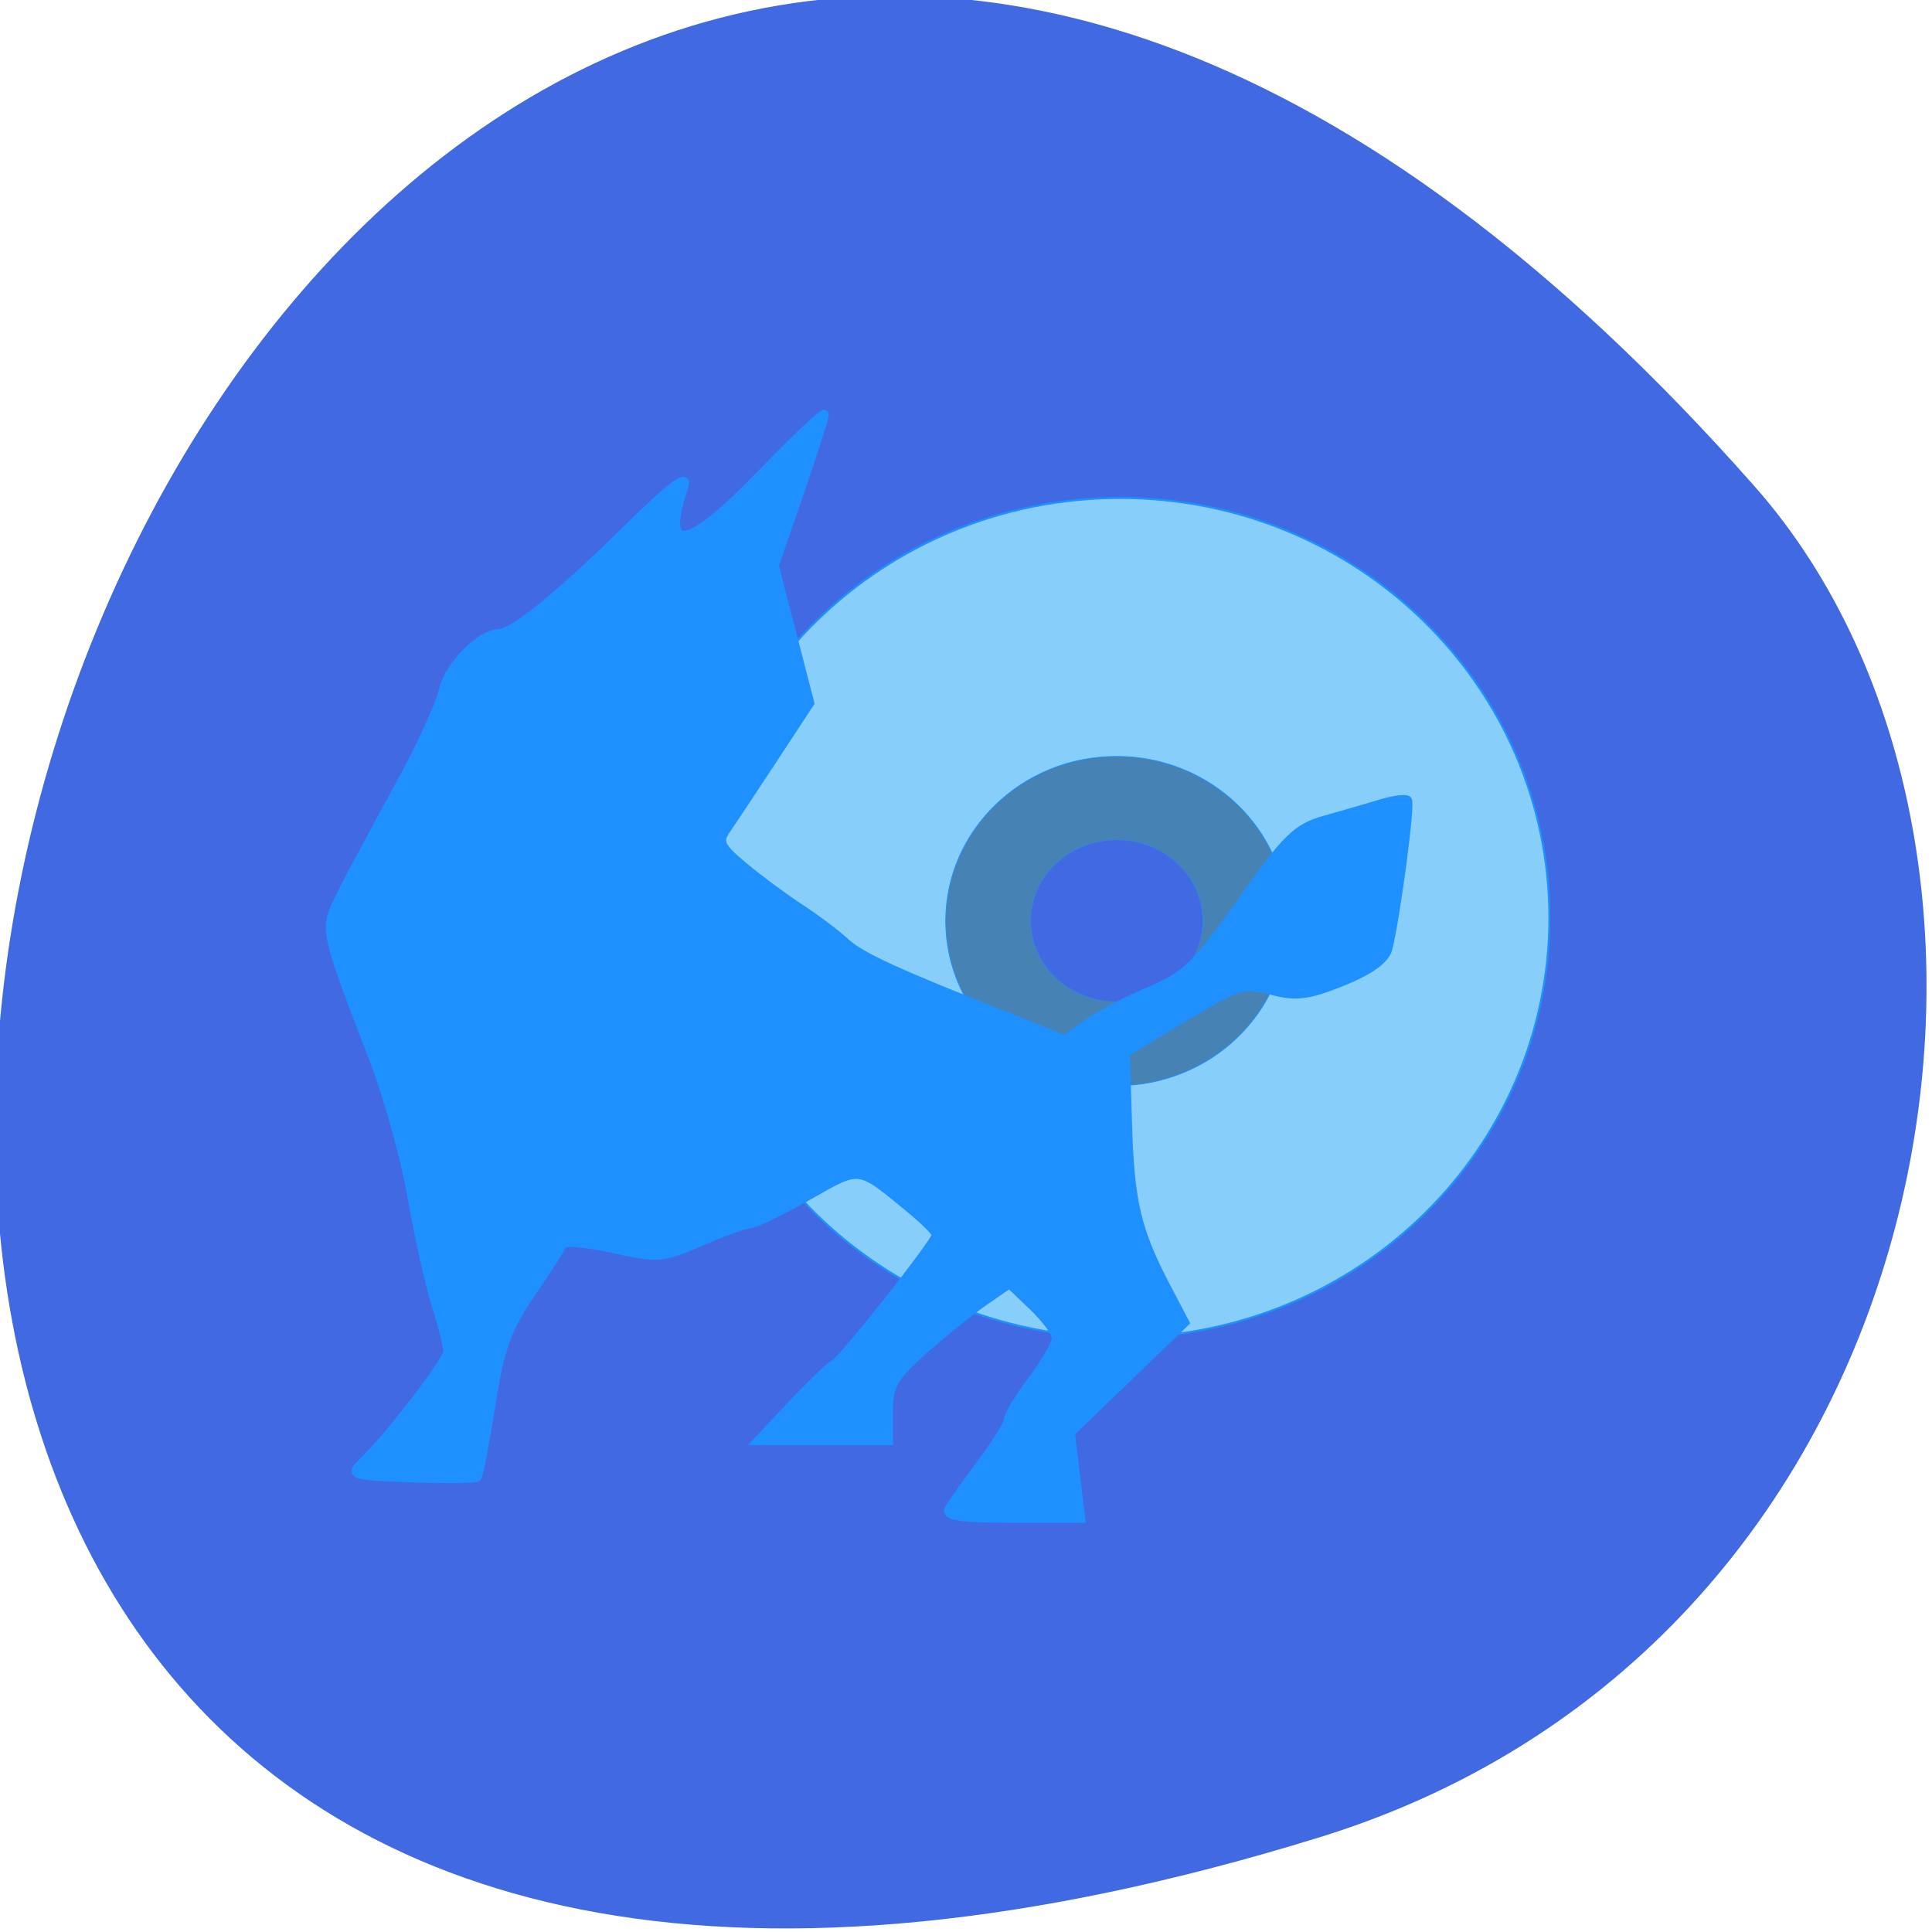 <svg xmlns="http://www.w3.org/2000/svg" viewBox="0 0 256 256" xmlns:xlink="http://www.w3.org/1999/xlink"><defs><path id="0" d="m 254.8 168.54 c 0 29.32 -24.672 53.08 -55.11 53.08 -30.434 0 -55.11 -23.766 -55.11 -53.08 0 -29.32 24.672 -53.08 55.11 -53.08 30.434 0 55.11 23.766 55.11 53.08 z" stroke-width="0.254"/><clipPath><path d="M 0,64 H64 V128 H0 z"/></clipPath></defs><g fill="#4169e1" color="#000"><path d="m -1363.8 1650.47 c 92.76 -229.28 -405.65 -114.61 -172.57 42.475 46.699 31.473 147.56 19.349 172.57 -42.475 z" transform="matrix(0 1.037 1.357 0 -2064.8 1657.7)"/></g><g transform="matrix(1.014 0 0 1 -48.48 23.865)" fill="#1e90ff" stroke="#1e90ff"><use transform="matrix(1.018 0 0 1.048 -9.108 -78.889)" fill="#87cefa" xlink:href="#0"/><use transform="matrix(0.405 0 0 0.411 112.84 28.908)" fill="#4682b4" xlink:href="#0"/><use transform="matrix(0.204 0 0 0.202 153.01 64.1)" fill="#4169e1" xlink:href="#0"/><path d="m 171.86 176.02 c 0.413 -0.707 2.325 -3.43 4.248 -6.05 1.923 -2.621 3.497 -5.212 3.497 -5.758 0 -0.546 1.413 -2.91 3.14 -5.252 1.727 -2.342 3.127 -4.841 3.111 -5.553 -0.016 -0.712 -1.402 -2.617 -3.079 -4.234 l -3.05 -2.94 l -3.251 2.274 c -1.788 1.251 -5.347 4.149 -7.91 6.44 -3.971 3.551 -4.659 4.749 -4.659 8.12 v 3.955 h -8.506 h -8.506 l 4.541 -4.884 c 2.498 -2.686 4.924 -5.04 5.392 -5.236 1.036 -0.428 13.358 -16.234 13.358 -17.13 0 -0.353 -1.491 -1.884 -3.314 -3.403 -7.02 -5.852 -6.533 -5.787 -13.48 -1.786 -3.488 2.01 -6.906 3.681 -7.595 3.715 -0.689 0.035 -3.6 1.104 -6.47 2.377 -4.936 2.189 -5.557 2.237 -11.487 0.891 -3.448 -0.783 -6.405 -1.021 -6.572 -0.53 -0.167 0.491 -2.01 3.417 -4.101 6.501 -3.102 4.581 -4.057 7.286 -5.212 14.772 -0.778 5.04 -1.594 9.341 -1.814 9.557 -0.22 0.216 -4.077 0.257 -8.57 0.091 -7.949 -0.294 -8.118 -0.354 -6.23 -2.203 3.539 -3.467 11 -13.349 11 -14.568 0 -0.66 -0.704 -3.471 -1.565 -6.247 -0.861 -2.776 -2.274 -9.212 -3.141 -14.302 -0.867 -5.09 -3.167 -13.419 -5.112 -18.509 -5.937 -15.539 -6.261 -16.868 -4.849 -19.914 1.325 -2.859 1.927 -4.01 8.937 -17.1 2.422 -4.524 4.739 -9.724 5.148 -11.555 0.715 -3.2 4.836 -7.447 7.265 -7.486 1.891 -0.03 7.924 -5.01 16.753 -13.819 5.711 -5.7 7.997 -7.455 7.406 -5.686 -3.081 9.23 0.379 8.628 10.294 -1.789 4.429 -4.653 8.05 -8.125 8.05 -7.715 0 0.41 -1.47 5.082 -3.268 10.382 l -3.268 9.637 l 2.315 9.1 l 2.315 9.1 l -4.85 7.486 c -2.667 4.117 -5.418 8.32 -6.112 9.338 -1.081 1.587 -0.737 2.294 2.401 4.932 2.01 1.694 5.311 4.165 7.326 5.492 2.01 1.327 4.63 3.321 5.812 4.431 2.074 1.948 6.616 4.062 21.695 10.1 l 7.099 2.84 l 2.91 -2.114 c 1.601 -1.163 5.291 -3.12 8.2 -4.35 4.627 -1.955 6.128 -3.442 11.969 -11.844 5.81 -8.357 7.224 -9.762 10.865 -10.792 2.302 -0.651 5.568 -1.61 7.257 -2.131 1.689 -0.521 3.277 -0.745 3.529 -0.497 0.442 0.435 -1.487 15.273 -2.557 19.663 -0.345 1.415 -2.386 2.911 -5.947 4.36 -4.494 1.829 -6.083 2.026 -9.287 1.156 -3.608 -0.981 -4.369 -0.742 -11.462 3.595 l -7.597 4.645 l 0.275 9.525 c 0.297 10.278 1.187 14.1 5.01 21.488 l 2.464 4.765 l -7.472 7.297 l -7.472 7.297 l 0.679 5.675 l 0.679 5.675 h -8.967 c -6.877 0 -8.792 -0.3 -8.215 -1.285 z" fill-rule="evenodd" stroke-width="1.185"/></g></svg>